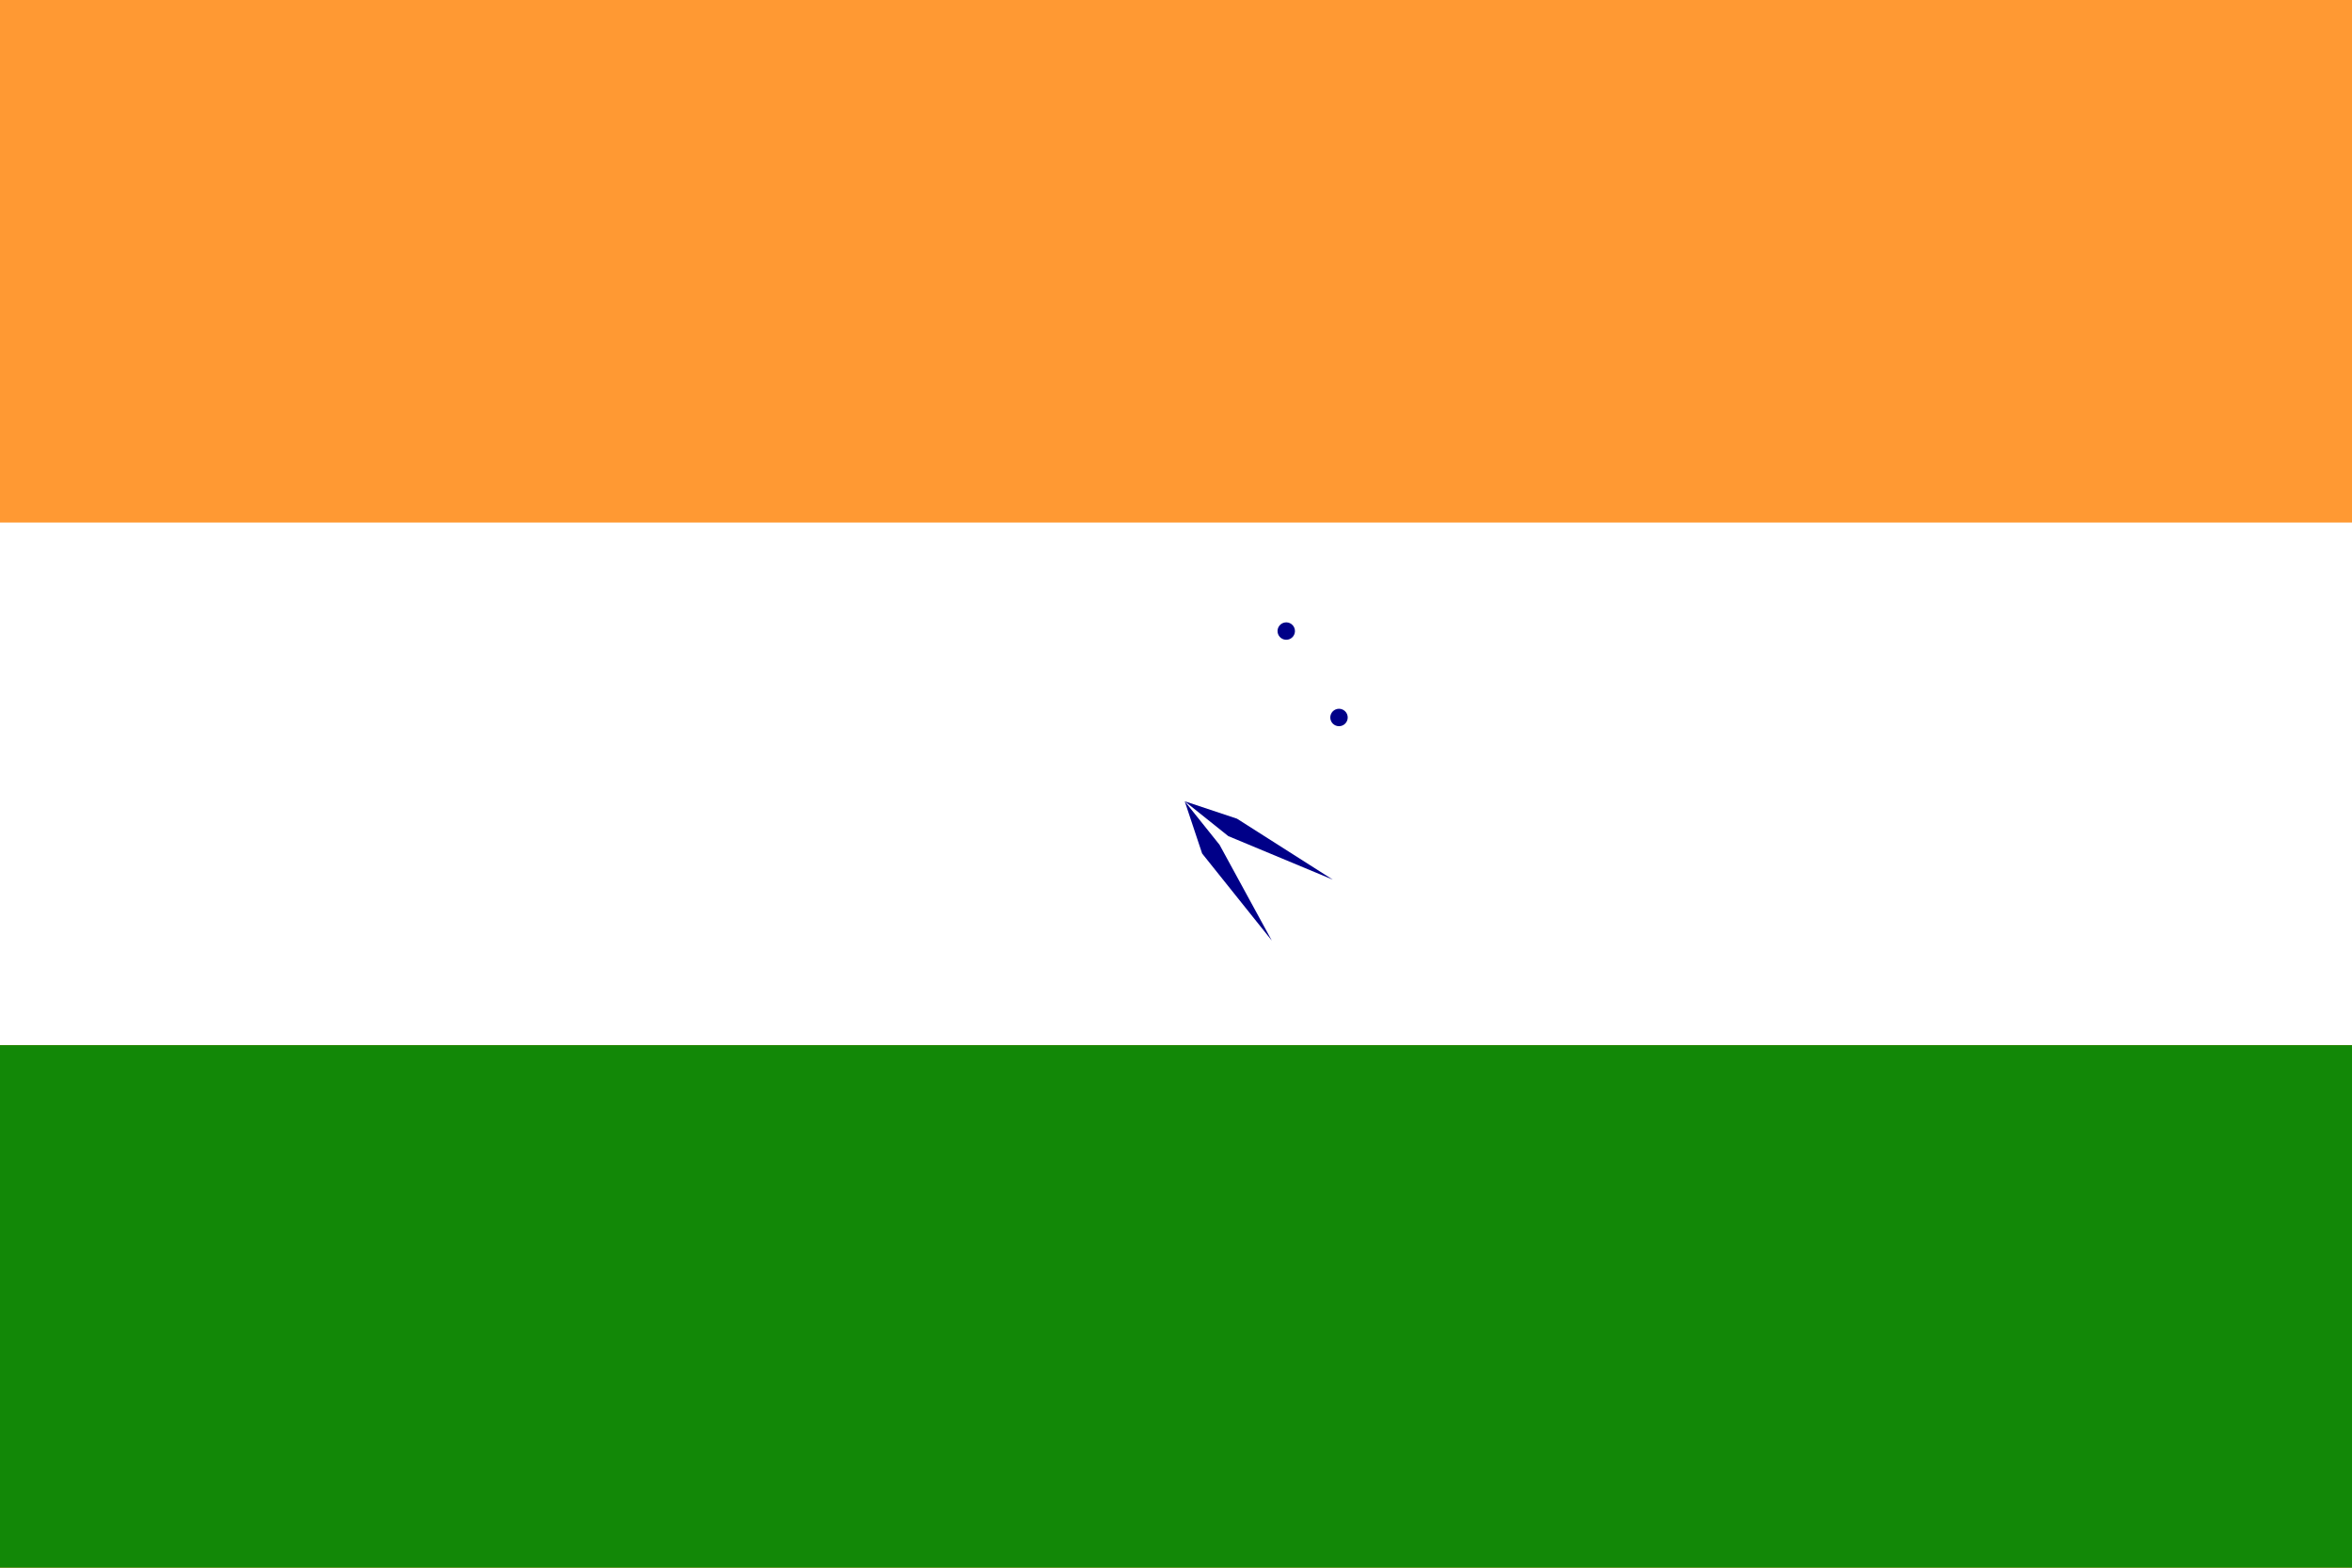 <?xml version="1.0" encoding="utf-8"?>
<!-- Generator: Adobe Illustrator 19.2.1, SVG Export Plug-In . SVG Version: 6.00 Build 0)  -->
<svg version="1.1" id="australia" xmlns="http://www.w3.org/2000/svg" xmlns:xlink="http://www.w3.org/1999/xlink" x="0px" y="0px"
	 viewBox="0 0 27 18" style="enable-background:new 0 0 27 18;" xml:space="preserve">
<style type="text/css">
	.st0{fill:#FF9933;}
	.st1{fill:#FFFFFF;}
	.st2{fill:#128807;}
	.st3{fill:#000088;}
</style>
<g>
	<rect class="st0" width="27" height="18"/>
	<rect y="6" class="st1" width="27" height="6"/>
	<rect y="12" class="st2" width="27" height="6"/>
	<g>
		<circle class="st3" cx="-99" cy="-66" r="2.4"/>
		<circle class="st1" cx="-99" cy="-66" r="2.1"/>
		<circle class="st3" cx="-99" cy="-66" r="0.4"/>
		<g>
			<g>
				<g id="b">
					<g id="a">
						
							<ellipse transform="matrix(0.131 -0.991 0.991 0.131 -19.104 -153.236)" class="st3" cx="-96.9" cy="-65.7" rx="0.1" ry="0.1"/>
						<path class="st3" d="M-99-63.9l0.1-1.3l-0.1-0.6l-0.1,0.6L-99-63.9z"/>
					</g>
					<g transform="rotate(15)">
						<g id="a_1_">
							
								<ellipse transform="matrix(0.383 -0.924 0.924 0.383 0.317 -129.918)" class="st3" cx="-97.1" cy="-65.2" rx="0.1" ry="0.1"/>
							<path class="st3" d="M-99.5-64l0.4-1.2l0.1-0.6l-0.2,0.6L-99.5-64z"/>
						</g>
					</g>
				</g>
				<g id="c">
					<g id="b_1_">
						<g id="a_2_">
							
								<ellipse transform="matrix(0.609 -0.793 0.793 0.609 13.266 -102.542)" class="st3" cx="-97.3" cy="-64.7" rx="0.1" ry="0.1"/>
							<path class="st3" d="M-100.1-64.2l0.7-1.1l0.2-0.6l-0.4,0.5L-100.1-64.2z"/>
						</g>
						<g transform="rotate(30)">
							<g id="a_3_">
								
									<ellipse transform="matrix(0.793 -0.609 0.609 0.793 18.97 -72.784)" class="st3" cx="-97.7" cy="-64.3" rx="0.1" ry="0.1"/>
								<path class="st3" d="M-100.5-64.5l0.9-0.8l0.4-0.5l-0.5,0.4L-100.5-64.5z"/>
							</g>
						</g>
					</g>
				</g>
				<g>
					<g id="d">
						<g id="b_2_">
							<g id="a_4_">
								
									<ellipse transform="matrix(0.924 -0.383 0.383 0.924 17.04 -42.454)" class="st3" cx="-98.2" cy="-64.1" rx="0.1" ry="0.1"/>
								<path class="st3" d="M-100.8-64.9l1.1-0.6l0.5-0.4l-0.6,0.2L-100.8-64.9z"/>
							</g>
							<g transform="rotate(15)">
								<g id="a_5_">
									
										<ellipse transform="matrix(0.991 -0.131 0.131 0.991 7.498 -13.433)" class="st3" cx="-98.7" cy="-63.9" rx="0.1" ry="0.1"/>
									<path class="st3" d="M-101-65.5l1.2-0.3l0.6-0.2l-0.6,0.1L-101-65.5z"/>
								</g>
							</g>
						</g>
						<g id="c_1_">
							<g id="b_3_">
								<g id="a_6_">
									
										<ellipse transform="matrix(0.131 -0.991 0.991 0.131 -22.945 -154)" class="st3" cx="-99.3" cy="-63.9" rx="0.1" ry="0.1"/>
									<path class="st3" d="M-101.1-66l1.3,0.1l0.6-0.1l-0.6-0.1L-101.1-66z"/>
								</g>
								<g transform="rotate(60)">
									<g id="a_7_">
										
											<ellipse transform="matrix(0.383 -0.924 0.924 0.383 -2.427 -131.752)" class="st3" cx="-99.8" cy="-64.1" rx="0.1" ry="0.1"/>
										<path class="st3" d="M-101-66.5l1.2,0.4l0.6,0.1l-0.6-0.2L-101-66.5z"/>
									</g>
								</g>
							</g>
						</g>
					</g>
					<g>
						<g>
							<g>
								<g id="b_4_">
									<g id="a_8_">
										
											<ellipse transform="matrix(0.609 -0.793 0.793 0.609 11.807 -104.726)" class="st3" cx="-100.3" cy="-64.3" rx="0.1" ry="0.1"/>
										<path class="st3" d="M-100.8-67.1l1.1,0.7l0.6,0.2l-0.5-0.4L-100.8-67.1z"/>
									</g>
									<g transform="rotate(15)">
										<g id="a_9_">
											
												<ellipse transform="matrix(0.793 -0.609 0.609 0.793 18.598 -74.656)" class="st3" cx="-100.7" cy="-64.7" rx="0.1" ry="0.1"/>
											<path class="st3" d="M-100.5-67.5l0.8,0.9l0.5,0.4l-0.4-0.5L-100.5-67.5z"/>
										</g>
									</g>
								</g>
								<g id="c_2_">
									<g id="b_5_">
										<g id="a_10_">
											
												<ellipse transform="matrix(0.924 -0.383 0.383 0.924 17.266 -43.591)" class="st3" cx="-100.9" cy="-65.2" rx="0.1" ry="0.1"/>
											<path class="st3" d="M-100.1-67.8l0.6,1.1l0.4,0.5l-0.2-0.6L-100.1-67.8z"/>
										</g>
										<g transform="rotate(30)">
											<g id="a_11_">
												
													<ellipse transform="matrix(0.991 -0.131 0.131 0.991 7.714 -13.756)" class="st3" cx="-101.1" cy="-65.7" rx="0.1" ry="0.1"/>
												<path class="st3" d="M-99.5-68l0.3,1.2l0.2,0.6l-0.1-0.6L-99.5-68z"/>
											</g>
										</g>
									</g>
								</g>
								<g>
									<g id="d_1_">
										<g id="b_6_">
											<g id="a_12_">
												
													<ellipse transform="matrix(0.131 -0.991 0.991 0.131 -22.181 -157.841)" class="st3" cx="-101.1" cy="-66.3" rx="0.1" ry="0.1"/>
												<path class="st3" d="M-99-68.1l-0.1,1.3l0.1,0.6l0.1-0.6L-99-68.1z"/>
											</g>
											<g transform="rotate(15)">
												<g id="a_13_">
													
														<ellipse transform="matrix(0.383 -0.924 0.924 0.383 -0.594 -134.495)" class="st3" cx="-100.9" cy="-66.8" rx="0.1" ry="0.1"/>
													<path class="st3" d="M-98.5-68l-0.4,1.2l-0.1,0.6l0.2-0.6L-98.5-68z"/>
												</g>
											</g>
										</g>
										<g id="c_3_">
											<g id="b_7_">
												<g id="a_14_">
													
														<ellipse transform="matrix(0.609 -0.793 0.793 0.609 13.991 -106.186)" class="st3" cx="-100.7" cy="-67.3" rx="0.1" ry="0.1"/>
													<path class="st3" d="M-97.9-67.8l-0.7,1.1l-0.2,0.6l0.4-0.5L-97.9-67.8z"/>
												</g>
												<g transform="rotate(120)">
													<g id="a_15_">
														
															<ellipse transform="matrix(0.793 -0.609 0.609 0.793 20.47 -75.029)" class="st3" cx="-100.3" cy="-67.7" rx="0.1" ry="0.1"/>
														<path class="st3" d="M-97.5-67.5l-0.9,0.8l-0.4,0.5l0.5-0.4L-97.5-67.5z"/>
													</g>
												</g>
											</g>
										</g>
									</g>
									<g>
										<g>
											<g>
												<g id="b_8_">
													<g id="a_16_">
														
															<ellipse transform="matrix(0.924 -0.383 0.383 0.924 18.402 -43.365)" class="st3" cx="-99.8" cy="-67.9" rx="0.1" ry="0.1"/>
														<path class="st3" d="M-97.2-67.1l-1.1,0.6l-0.5,0.4l0.6-0.2L-97.2-67.1z"/>
													</g>
													<g transform="rotate(15)">
														<g id="a_17_">
															
																<ellipse transform="matrix(0.991 -0.131 0.131 0.991 8.037 -13.54)" class="st3" cx="-99.3" cy="-68.1" rx="0.1" ry="0.1"/>
															<path class="st3" d="M-97-66.5l-1.2,0.3l-0.6,0.2l0.6-0.1L-97-66.5z"/>
														</g>
													</g>
												</g>
												<g id="c_4_">
													<g id="b_9_">
														<g id="a_18_">
															
																<ellipse transform="matrix(0.131 -0.991 0.991 0.131 -18.34 -157.077)" class="st3" cx="-98.7" cy="-68.1" rx="0.1" ry="0.1"/>
															<path class="st3" d="M-96.9-66l-1.3-0.1l-0.6,0.1l0.6,0.1L-96.9-66z"/>
														</g>
														<g transform="rotate(30)">
															<g id="a_19_">
																
																	<ellipse transform="matrix(0.383 -0.924 0.924 0.383 2.15 -132.662)" class="st3" cx="-98.2" cy="-67.9" rx="0.1" ry="0.1"/>
																<path class="st3" d="M-97-65.5l-1.2-0.4l-0.6-0.1l0.6,0.2L-97-65.5z"/>
															</g>
														</g>
													</g>
												</g>
												<g transform="translate(112.5,75)">
													<g id="d_2_">
														<g id="b_10_">
															<g id="a_20_">
																
																	<ellipse transform="matrix(0.609 -0.793 0.793 0.609 15.451 -104.001)" class="st3" cx="-97.7" cy="-67.7" rx="0.1" ry="0.1"/>
																<path class="st3" d="M-97.2-64.9l-1.1-0.7l-0.6-0.2l0.5,0.4L-97.2-64.9z"/>
															</g>
															<g transform="rotate(15)">
																<g id="a_21_">
																	
																		<ellipse transform="matrix(0.793 -0.609 0.609 0.793 20.843 -73.156)" class="st3" cx="-97.3" cy="-67.3" rx="0.1" ry="0.1"/>
																	<path class="st3" d="M-97.5-64.5l-0.8-0.9l-0.5-0.4l0.4,0.5L-97.5-64.5z"/>
																</g>
															</g>
														</g>
														<g id="c_5_">
															<g id="b_11_">
																<g id="a_22_">
																	
																		<ellipse transform="matrix(0.924 -0.383 0.383 0.924 18.176 -42.228)" class="st3" cx="-97.1" cy="-66.8" rx="0.1" ry="0.1"/>
																	<path class="st3" d="M-97.9-64.2l-0.6-1.1l-0.4-0.5l0.2,0.6L-97.9-64.2z"/>
																</g>
																<g transform="rotate(-120)">
																	<g id="a_23_">
																		
																			<ellipse transform="matrix(0.991 -0.131 0.131 0.991 7.821 -13.217)" class="st3" cx="-96.9" cy="-66.3" rx="0.1" ry="0.1"/>
																		<path class="st3" d="M-98.5-64l-0.3-1.2l-0.2-0.6l0.1,0.6L-98.5-64z"/>
																	</g>
																</g>
															</g>
														</g>
													</g>
												</g>
											</g>
										</g>
									</g>
								</g>
							</g>
						</g>
					</g>
				</g>
			</g>
		</g>
	</g>
</g>
</svg>
